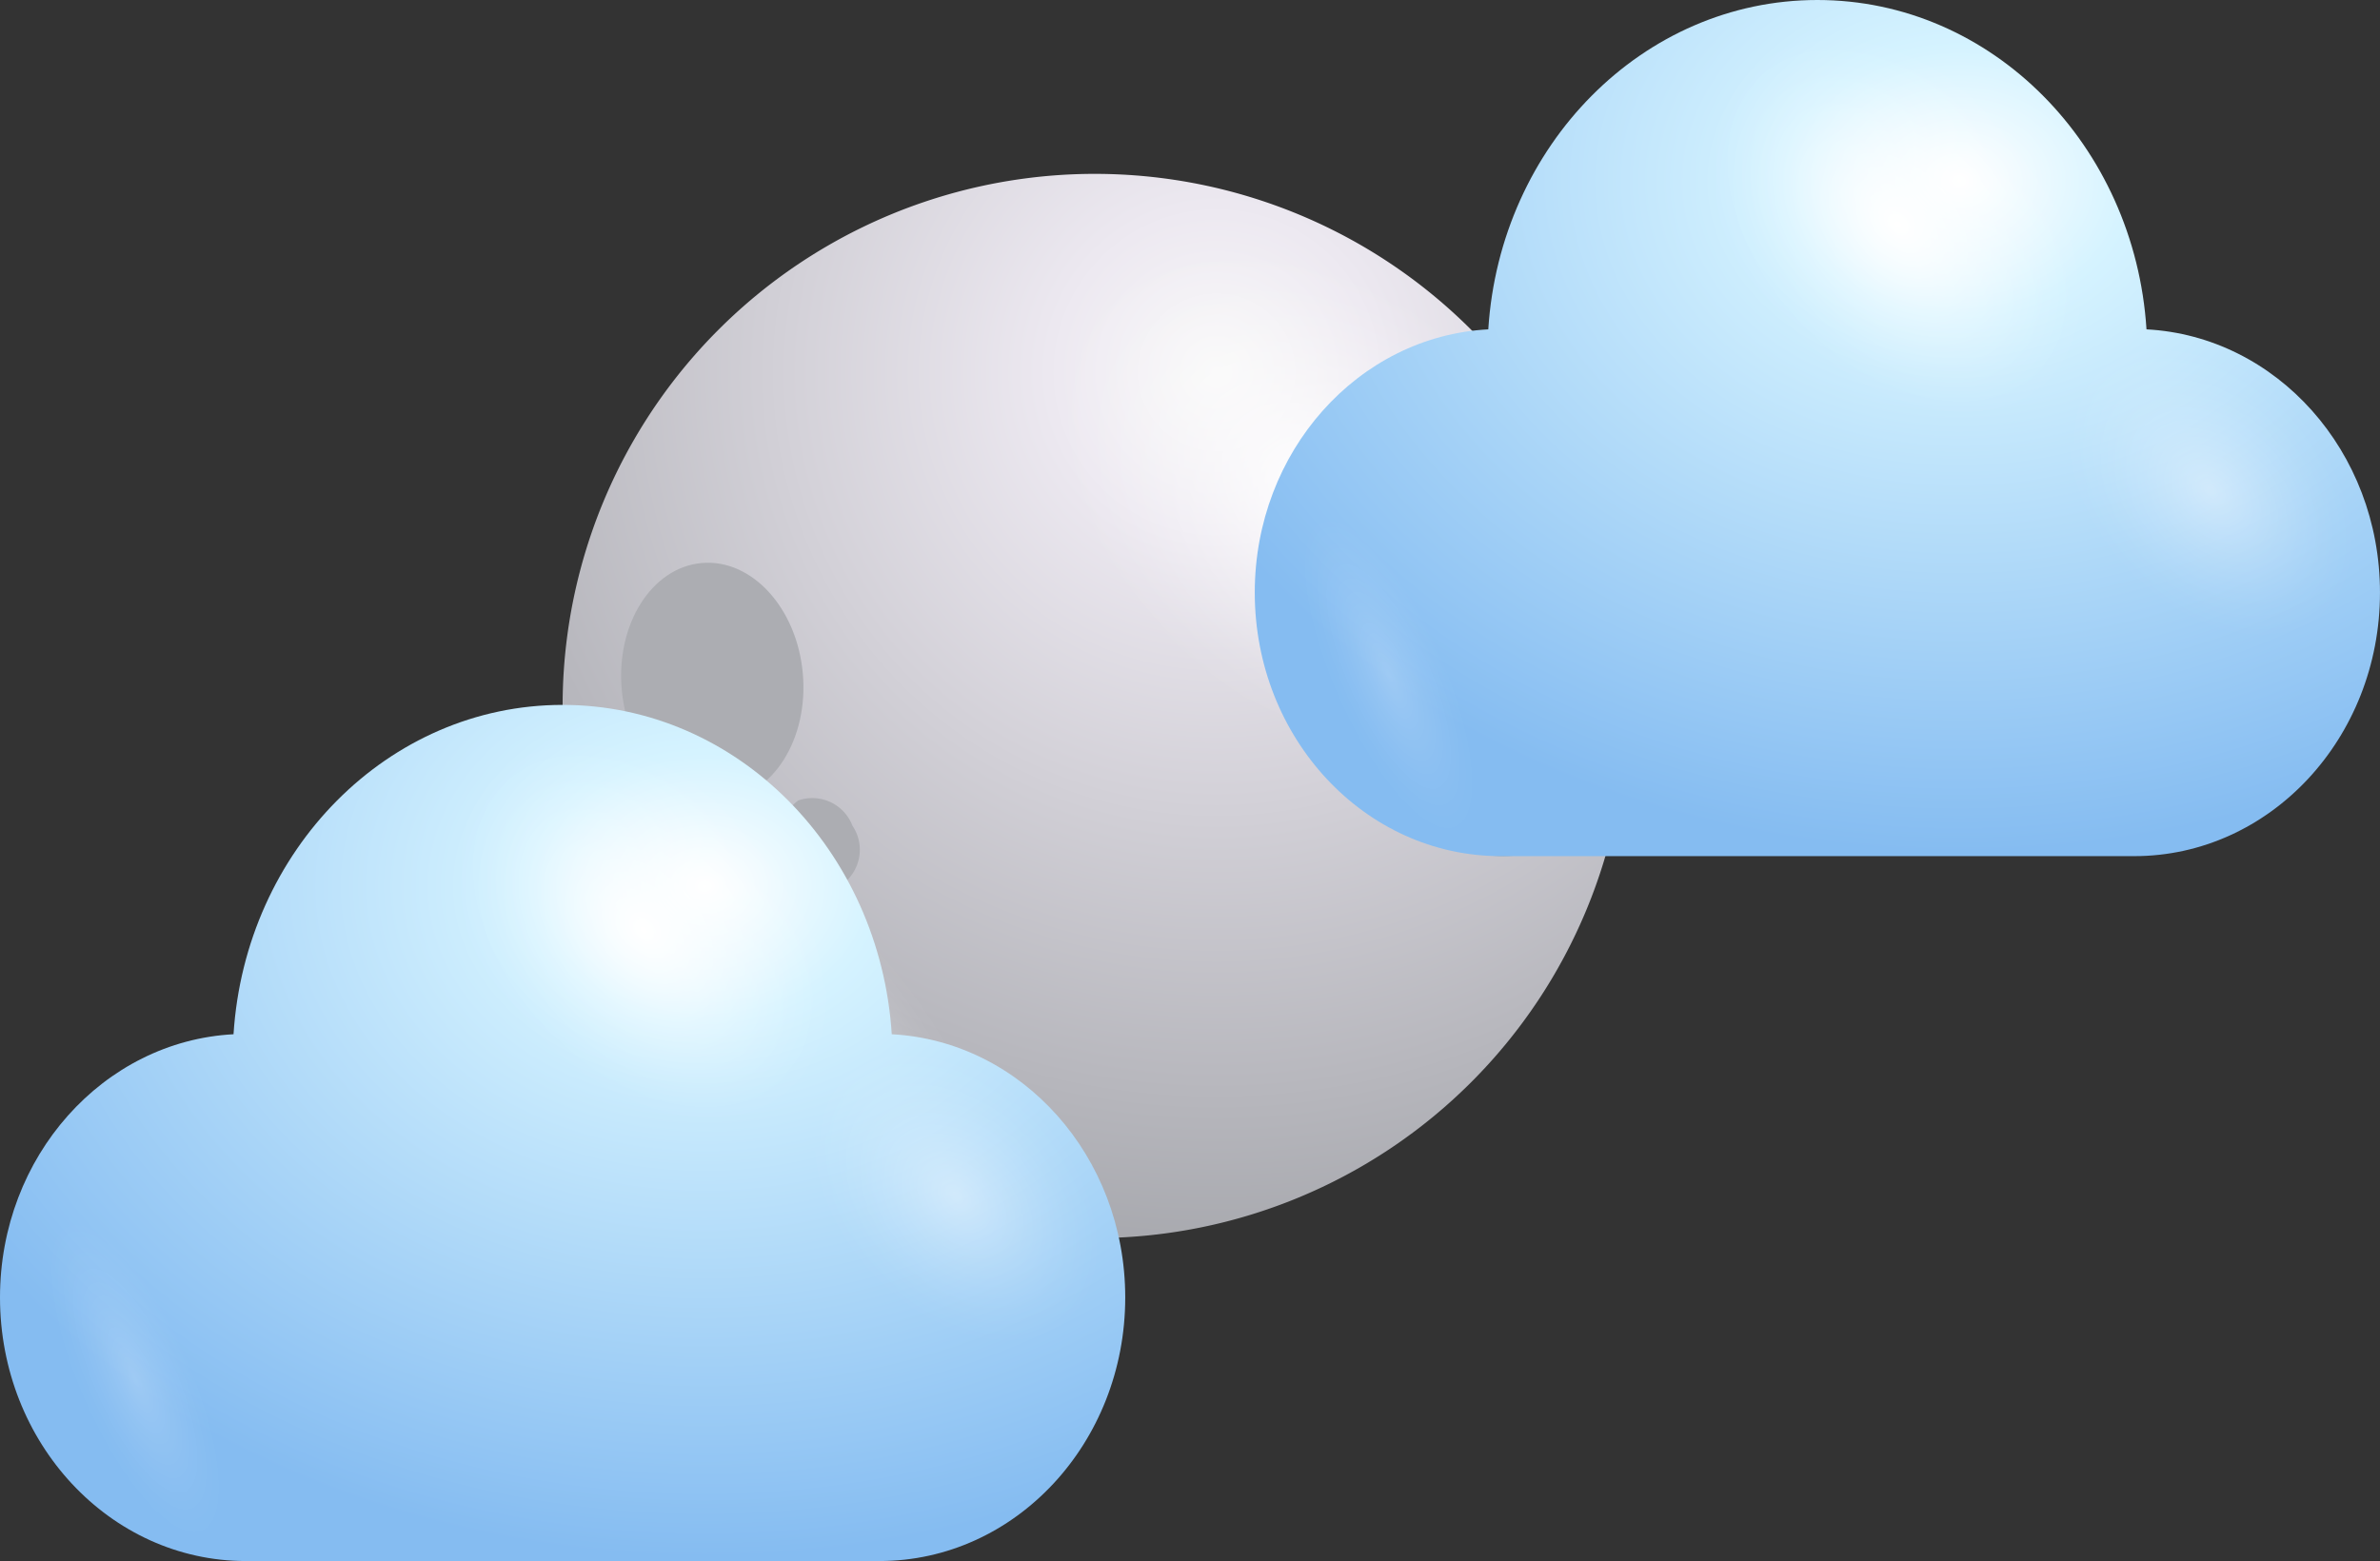 <svg xmlns="http://www.w3.org/2000/svg" xmlns:xlink="http://www.w3.org/1999/xlink" width="120.752" height="79.215" viewBox="0 0 120.752 79.215">
  <rect x="0" y="0" width="120.752" height="79.215" fill="#333333" stroke="none"/>
  <defs>
    <style>
      .cls-1 {
        isolation: isolate;
      }

      .cls-2 {
        fill: url(#radial-gradient);
      }

      .cls-3 {
        fill: #acadb2;
      }

      .cls-11, .cls-12, .cls-13, .cls-4, .cls-5, .cls-7, .cls-8, .cls-9 {
        mix-blend-mode: overlay;
      }

      .cls-4 {
        fill: url(#radial-gradient-2);
      }

      .cls-12, .cls-5, .cls-8 {
        opacity: 0.4;
      }

      .cls-5 {
        fill: url(#Degradado_sin_nombre_34);
      }

      .cls-6 {
        fill: url(#radial-gradient-3);
      }

      .cls-7 {
        fill: url(#radial-gradient-4);
      }

      .cls-8 {
        fill: url(#radial-gradient-5);
      }

      .cls-13, .cls-9 {
        opacity: 0.2;
      }

      .cls-9 {
        fill: url(#Degradado_sin_nombre_34-2);
      }

      .cls-10 {
        fill: url(#radial-gradient-6);
      }

      .cls-11 {
        fill: url(#radial-gradient-7);
      }

      .cls-12 {
        fill: url(#radial-gradient-8);
      }

      .cls-13 {
        fill: url(#Degradado_sin_nombre_34-3);
      }
    </style>
    <radialGradient id="radial-gradient" cx="-365.177" cy="18.895" r="51.258" gradientTransform="matrix(-1, 0, 0, 1, -303.454, 0)" gradientUnits="userSpaceOnUse">
      <stop offset="0" stop-color="#f8f8f8"/>
      <stop offset="0.156" stop-color="#ede9f1"/>
      <stop offset="1" stop-color="#9b9da2"/>
    </radialGradient>
    <radialGradient id="radial-gradient-2" cx="993.558" cy="-2087.159" r="7.694" gradientTransform="matrix(-0.839, 1.154, -1.619, -1.313, -2478.362, -3861.603)" gradientUnits="userSpaceOnUse">
      <stop offset="0" stop-color="#fff"/>
      <stop offset="0.103" stop-color="#fff" stop-opacity="0.848"/>
      <stop offset="0.29" stop-color="#fff" stop-opacity="0.594"/>
      <stop offset="0.469" stop-color="#fff" stop-opacity="0.382"/>
      <stop offset="0.635" stop-color="#fff" stop-opacity="0.217"/>
      <stop offset="0.783" stop-color="#fff" stop-opacity="0.098"/>
      <stop offset="0.91" stop-color="#fff" stop-opacity="0.026"/>
      <stop offset="1" stop-color="#fff" stop-opacity="0"/>
    </radialGradient>
    <radialGradient id="Degradado_sin_nombre_34" data-name="Degradado sin nombre 34" cx="-3203.453" cy="2781.647" r="7.425" gradientTransform="matrix(-1.172, -1.101, 0.222, -0.728, -4330.629, -1450.201)" xlink:href="#radial-gradient-2"/>
    <radialGradient id="radial-gradient-3" cx="70.198" cy="47.643" r="70.257" gradientTransform="translate(142.915 32.287) rotate(180) scale(0.62 0.485)" gradientUnits="userSpaceOnUse">
      <stop offset="0" stop-color="#fff"/>
      <stop offset="0.198" stop-color="#d5f3ff"/>
      <stop offset="1" stop-color="#85bcf1"/>
    </radialGradient>
    <radialGradient id="radial-gradient-4" cx="1008.774" cy="-2094.788" r="8.477" gradientTransform="matrix(-0.52, 0.767, -1.003, -0.872, -1480.218, -2588.974)" xlink:href="#radial-gradient-2"/>
    <radialGradient id="radial-gradient-5" cx="1008.519" cy="-2110.446" r="6.661" gradientTransform="matrix(-0.52, 0.767, -1.003, -0.872, -1480.218, -2588.974)" xlink:href="#radial-gradient-2"/>
    <radialGradient id="Degradado_sin_nombre_34-2" data-name="Degradado sin nombre 34" cx="23.463" cy="85.392" r="4.871" gradientTransform="matrix(0.558, -0.288, 0.783, 1.743, -9.498, -107.848)" xlink:href="#radial-gradient-2"/>
    <radialGradient id="radial-gradient-6" cx="-32.513" cy="101.464" r="70.257" gradientTransform="translate(15.592 94.187) rotate(180) scale(0.62 0.485)" xlink:href="#radial-gradient-3"/>
    <radialGradient id="radial-gradient-7" cx="1083.53" cy="-2070.09" r="8.477" gradientTransform="matrix(-0.52, 0.767, -1.003, -0.872, -1480.218, -2588.974)" xlink:href="#radial-gradient-2"/>
    <radialGradient id="radial-gradient-8" cx="1083.275" cy="-2085.748" r="6.661" gradientTransform="matrix(-0.52, 0.767, -1.003, -0.872, -1480.218, -2588.974)" xlink:href="#radial-gradient-2"/>
    <radialGradient id="Degradado_sin_nombre_34-3" data-name="Degradado sin nombre 34" cx="-79.248" cy="139.213" r="4.871" gradientTransform="matrix(0.558, -0.288, 0.783, 1.743, -57.924, -195.511)" xlink:href="#radial-gradient-2"/>
  </defs>
  <g class="cls-1">
    <g id="Слой_2" data-name="Слой 2">
      <g id="OBJECTS">
        <g>
          <path class="cls-2" d="M28.545,35.825A27.002,27.002,0,1,0,55.547,8.823,27.001,27.001,0,0,0,28.545,35.825Z"/>
          <g>
            <path class="cls-3" d="M36.68,40.602c2.537-.229,4.35-3.107,4.051-6.43-.297-3.322-2.596-5.83-5.135-5.601-2.535.229-4.35,3.107-4.051,6.428C31.844,38.321,34.143,40.829,36.68,40.602Z"/>
            <path class="cls-3" d="M34.481,43.016c-1.522.799-1.904,3.061-.859,5.049,1.045,1.99,3.123,2.955,4.644,2.158,1.518-.797,1.902-3.059.857-5.047C38.08,43.186,36,42.22,34.481,43.016Z"/>
            <path class="cls-3" d="M40.502,40.618a2.179,2.179,0,0,0-.508,2.982,2.18,2.18,0,0,0,2.744,1.275,2.182,2.182,0,0,0,.508-2.982A2.18,2.18,0,0,0,40.502,40.618Z"/>
            <path class="cls-3" d="M80.487,36.802c-.467-3.303-2.889-5.691-5.412-5.336-2.522.355-4.188,3.322-3.721,6.625.465,3.303,2.889,5.691,5.41,5.334C79.285,43.069,80.953,40.102,80.487,36.802Z"/>
            <path class="cls-3" d="M77.151,28.942c1.476-.875,1.746-3.152.602-5.086-1.143-1.934-3.268-2.793-4.746-1.92-1.476.871-1.746,3.15-.602,5.084C73.547,28.956,75.672,29.815,77.151,28.942Z"/>
            <path class="cls-3" d="M71.612,28.638a2.179,2.179,0,0,0-2.805-1.135,2.18,2.18,0,0,0-.355,3.004,2.178,2.178,0,0,0,2.805,1.135A2.176,2.176,0,0,0,71.612,28.638Z"/>
          </g>
          <g>
            <path class="cls-4" d="M59.662,33.048c-6.875-5.582-9.565-14.074-5.998-18.975,3.566-4.902,12.033-4.354,18.914,1.223,6.875,5.578,9.557,14.076,5.994,18.973C75.002,39.177,66.537,38.624,59.662,33.048Z"/>
            <path class="cls-5" d="M31.682,41.792c.912-2.986,5.541-1.748,10.348,2.766,4.805,4.514,7.961,10.592,7.053,13.58-.908,2.984-5.539,1.75-10.348-2.764C33.932,50.86,30.776,44.776,31.682,41.792Z"/>
          </g>
        </g>
        <g>
          <path class="cls-6" d="M108.905,16.713C108.31,7.377,101.064,0,92.207,0c-8.858,0-16.103,7.377-16.697,16.713-6.599.351-11.848,6.196-11.848,13.357,0,7.387,5.584,13.375,12.472,13.375h32.145c6.888,0,12.472-5.988,12.472-13.375C120.752,22.908,115.503,17.063,108.905,16.713Z"/>
          <path class="cls-7" d="M92.208,18.377c-4.696-4.085-6.53-10.304-4.095-13.893,2.436-3.589,8.216-3.185,12.914.896,4.693,4.084,6.526,10.305,4.093,13.893C102.683,22.863,96.902,22.459,92.208,18.377Z"/>
          <path class="cls-8" d="M108.994,30.449c-3.691-3.21-5.132-8.097-3.219-10.918,1.914-2.821,6.457-2.503,10.148.704,3.69,3.21,5.129,8.1,3.218,10.918C117.225,33.974,112.682,33.658,108.994,30.449Z"/>
          <path class="cls-9" d="M72.58,30.898c-2.724-4.555-5.886-6.747-7.071-4.9-1.18,1.845.068,7.037,2.789,11.593,2.725,4.555,5.889,6.749,7.071,4.902C76.549,40.64,75.302,35.454,72.58,30.898Z"/>
        </g>
        <g>
          <path class="cls-10" d="M45.244,52.483c-.596-9.336-7.841-16.713-16.699-16.713-8.858,0-16.103,7.377-16.697,16.713C5.249,52.833,0,58.679,0,65.84c0,7.387,5.584,13.375,12.472,13.375H44.618c6.888,0,12.472-5.988,12.472-13.375C57.09,58.679,51.841,52.833,45.244,52.483Z"/>
          <path class="cls-11" d="M28.546,54.147C23.851,50.062,22.017,43.843,24.451,40.254c2.436-3.589,8.216-3.185,12.914.896,4.693,4.084,6.526,10.305,4.093,13.893C39.021,58.633,33.241,58.229,28.546,54.147Z"/>
          <path class="cls-12" d="M45.332,66.219c-3.691-3.21-5.132-8.097-3.219-10.918,1.914-2.821,6.457-2.503,10.148.704,3.69,3.21,5.129,8.1,3.218,10.918C53.564,69.745,49.021,69.428,45.332,66.219Z"/>
          <path class="cls-13" d="M8.918,66.668c-2.724-4.555-5.886-6.747-7.071-4.9-1.18,1.845.068,7.037,2.789,11.593,2.725,4.555,5.889,6.749,7.071,4.902C12.888,76.41,11.641,71.224,8.918,66.668Z"/>
        </g>
      </g>
    </g>
  </g>
</svg>
